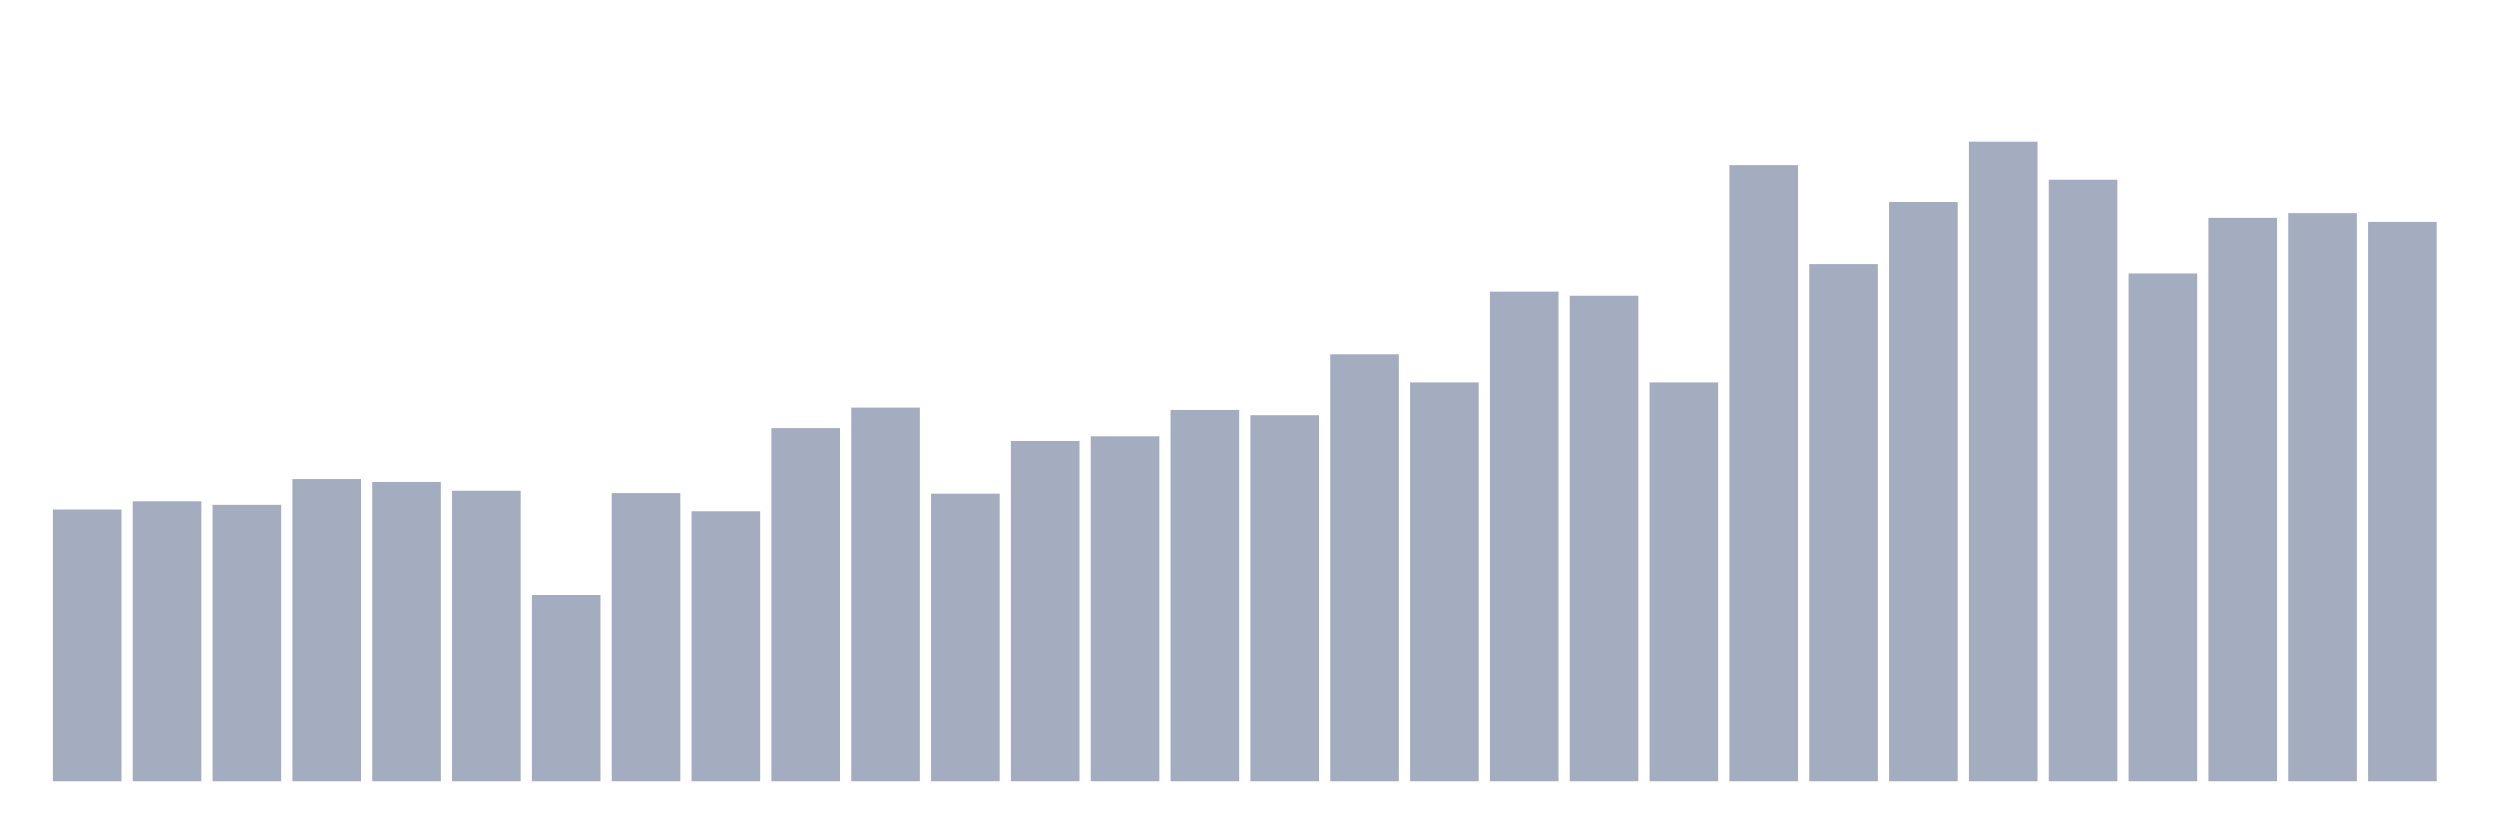 <svg xmlns="http://www.w3.org/2000/svg" viewBox="0 0 480 160"><g transform="translate(10,10)"><rect class="bar" x="0.153" width="13.175" y="87.823" height="52.177" fill="rgb(164,173,192)"></rect><rect class="bar" x="15.482" width="13.175" y="86.249" height="53.751" fill="rgb(164,173,192)"></rect><rect class="bar" x="30.81" width="13.175" y="86.924" height="53.076" fill="rgb(164,173,192)"></rect><rect class="bar" x="46.138" width="13.175" y="81.976" height="58.024" fill="rgb(164,173,192)"></rect><rect class="bar" x="61.466" width="13.175" y="82.538" height="57.462" fill="rgb(164,173,192)"></rect><rect class="bar" x="76.794" width="13.175" y="84.225" height="55.775" fill="rgb(164,173,192)"></rect><rect class="bar" x="92.123" width="13.175" y="104.241" height="35.759" fill="rgb(164,173,192)"></rect><rect class="bar" x="107.451" width="13.175" y="84.675" height="55.325" fill="rgb(164,173,192)"></rect><rect class="bar" x="122.779" width="13.175" y="88.161" height="51.839" fill="rgb(164,173,192)"></rect><rect class="bar" x="138.107" width="13.175" y="72.193" height="67.807" fill="rgb(164,173,192)"></rect><rect class="bar" x="153.436" width="13.175" y="68.257" height="71.743" fill="rgb(164,173,192)"></rect><rect class="bar" x="168.764" width="13.175" y="84.787" height="55.213" fill="rgb(164,173,192)"></rect><rect class="bar" x="184.092" width="13.175" y="74.667" height="65.333" fill="rgb(164,173,192)"></rect><rect class="bar" x="199.42" width="13.175" y="73.767" height="66.233" fill="rgb(164,173,192)"></rect><rect class="bar" x="214.748" width="13.175" y="68.707" height="71.293" fill="rgb(164,173,192)"></rect><rect class="bar" x="230.077" width="13.175" y="69.719" height="70.281" fill="rgb(164,173,192)"></rect><rect class="bar" x="245.405" width="13.175" y="58.024" height="81.976" fill="rgb(164,173,192)"></rect><rect class="bar" x="260.733" width="13.175" y="63.422" height="76.578" fill="rgb(164,173,192)"></rect><rect class="bar" x="276.061" width="13.175" y="45.992" height="94.008" fill="rgb(164,173,192)"></rect><rect class="bar" x="291.39" width="13.175" y="46.779" height="93.221" fill="rgb(164,173,192)"></rect><rect class="bar" x="306.718" width="13.175" y="63.422" height="76.578" fill="rgb(164,173,192)"></rect><rect class="bar" x="322.046" width="13.175" y="21.703" height="118.297" fill="rgb(164,173,192)"></rect><rect class="bar" x="337.374" width="13.175" y="40.707" height="99.293" fill="rgb(164,173,192)"></rect><rect class="bar" x="352.702" width="13.175" y="28.787" height="111.213" fill="rgb(164,173,192)"></rect><rect class="bar" x="368.031" width="13.175" y="17.205" height="122.795" fill="rgb(164,173,192)"></rect><rect class="bar" x="383.359" width="13.175" y="24.514" height="115.486" fill="rgb(164,173,192)"></rect><rect class="bar" x="398.687" width="13.175" y="42.506" height="97.494" fill="rgb(164,173,192)"></rect><rect class="bar" x="414.015" width="13.175" y="31.823" height="108.177" fill="rgb(164,173,192)"></rect><rect class="bar" x="429.344" width="13.175" y="30.924" height="109.076" fill="rgb(164,173,192)"></rect><rect class="bar" x="444.672" width="13.175" y="32.61" height="107.39" fill="rgb(164,173,192)"></rect></g></svg>